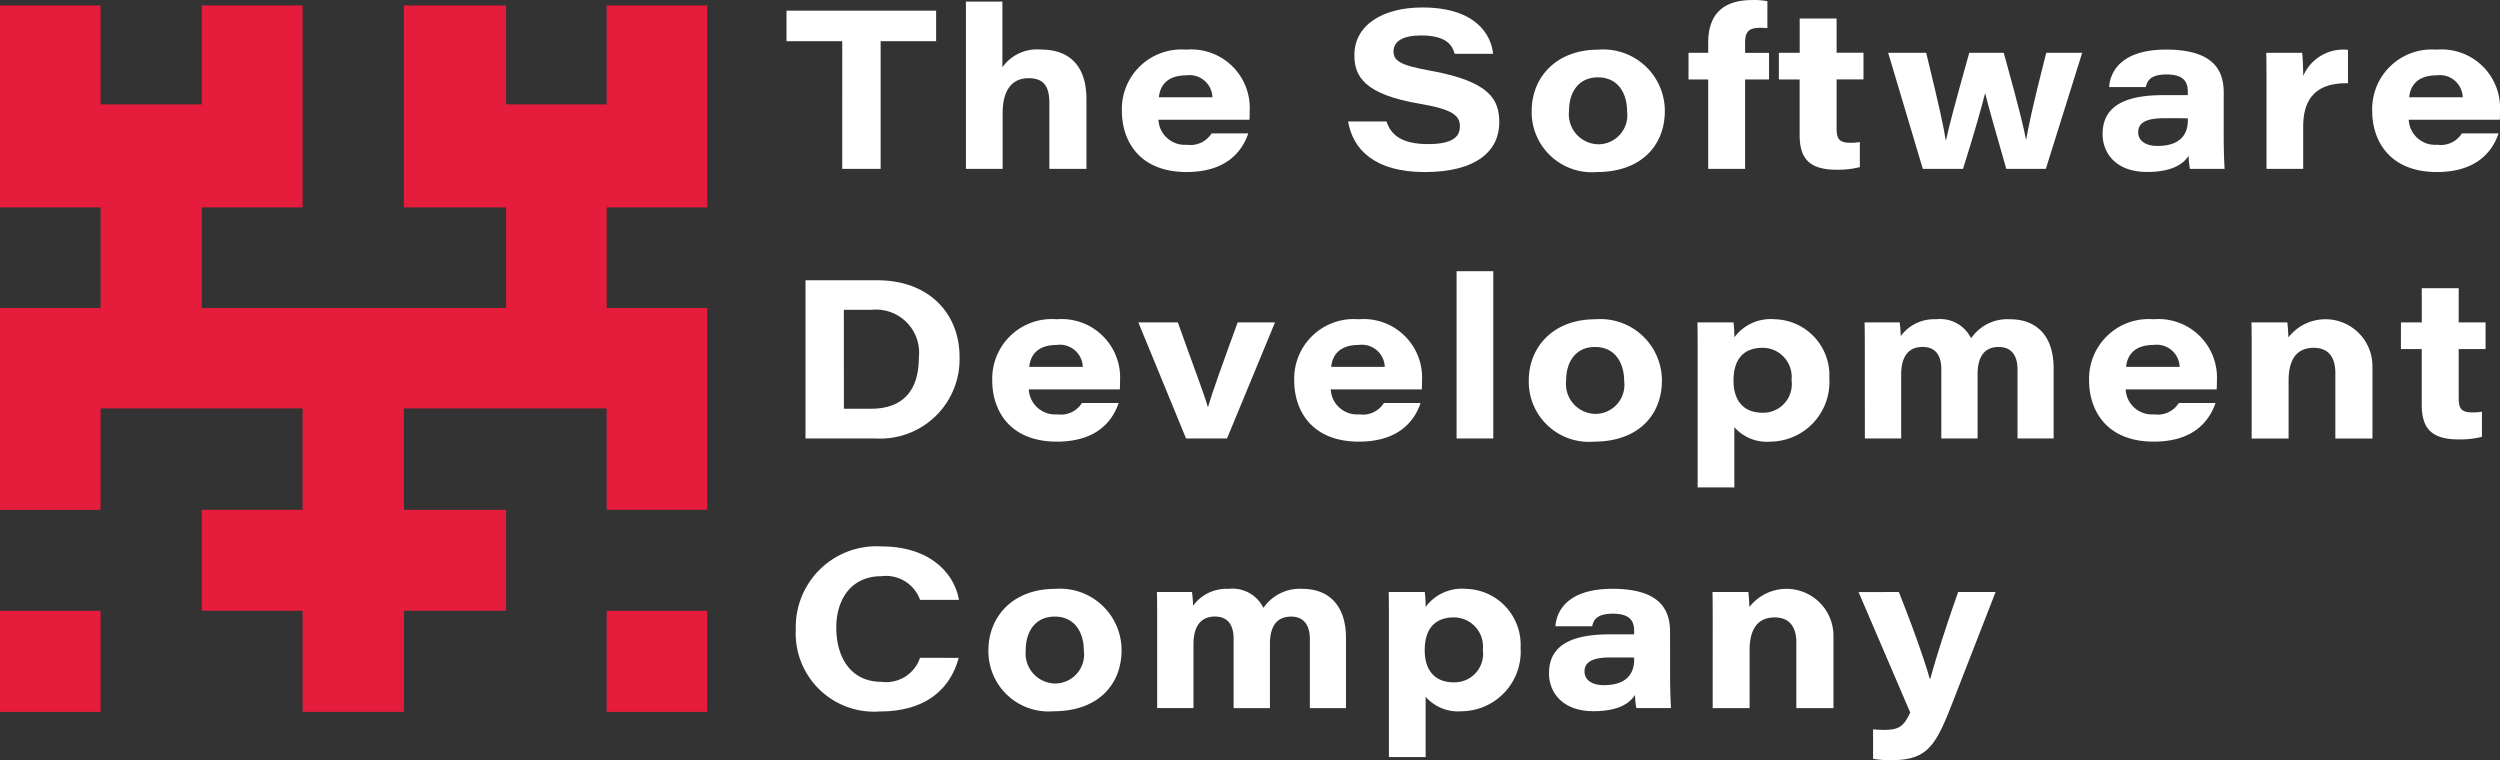 <svg xmlns="http://www.w3.org/2000/svg" width="169.291" height="51.477" viewBox="0 0 169.291 51.477">
  <rect x="0" y="0" width="169.291" height="51.477" fill="#333333" stroke="none"/>
  <g id="Group_7" data-name="Group 7" transform="translate(0 0)">
    <g id="Group_6" data-name="Group 6" transform="translate(0 0)">
      <g id="Group_2" data-name="Group 2" transform="translate(0 0.37)">
        <path id="Path_1" data-name="Path 1" d="M118.23,91.487V77.814h-6.806v6.7h-6.813v-6.7H97.692V91.487h6.919V98.3H84.006V91.487h6.827V77.814H84.006v6.7H77.152v-6.7H70.341V91.487h6.811V98.3H70.341V111.97h6.811V105.1h13.68v6.865H84.006v6.837h6.827v6.846h6.86v-6.846h6.919V111.97H97.692V105.1h13.732v6.865h6.806V98.3h-6.806V91.487Z" transform="translate(-70.341 -77.814)" fill="#e61c3c"/>
        <rect id="Rectangle_2" data-name="Rectangle 2" width="6.811" height="6.846" transform="translate(0 40.992)" fill="#e61c3c"/>
        <rect id="Rectangle_3" data-name="Rectangle 3" width="6.806" height="6.846" transform="translate(41.083 40.992)" fill="#e61c3c"/>
      </g>
      <g id="Group_3" data-name="Group 3" transform="translate(53.263)">
        <path id="Path_2" data-name="Path 2" d="M127.376,80.235H123.6v-2.07h10.132v2.07h-3.758V88.88h-2.6Z" transform="translate(-123.604 -77.444)" fill="#fff"/>
        <path id="Path_3" data-name="Path 3" d="M138.22,77.553V82a2.873,2.873,0,0,1,2.607-1.2c1.94,0,3.084,1.105,3.084,3.357V88.88H141.4V84.439c0-1.005-.27-1.7-1.4-1.7-1.177,0-1.764.869-1.764,2.368V88.88h-2.486V77.553Z" transform="translate(-123.604 -77.444)" fill="#fff"/>
        <path id="Path_4" data-name="Path 4" d="M148.786,85.554a1.786,1.786,0,0,0,1.931,1.692,1.679,1.679,0,0,0,1.667-.77h2.486c-.474,1.393-1.656,2.617-4.179,2.617-3.219,0-4.38-2.135-4.38-4.133a4.035,4.035,0,0,1,4.361-4.154,3.959,3.959,0,0,1,4.293,4.154c0,.2,0,.342-.013.594Zm3.657-1.523a1.552,1.552,0,0,0-1.773-1.485c-1.306,0-1.78.712-1.854,1.485Z" transform="translate(-123.604 -77.444)" fill="#fff"/>
        <path id="Path_5" data-name="Path 5" d="M164.228,85.669c.307.925,1.047,1.533,2.826,1.533,1.665,0,2.147-.509,2.147-1.2,0-.738-.494-1.155-2.752-1.538-3.718-.636-4.394-1.843-4.394-3.281,0-2.14,2.06-3.233,4.593-3.233,3.677,0,4.675,1.891,4.8,3.136h-2.6c-.151-.531-.508-1.241-2.276-1.241-1.239,0-1.866.394-1.866,1.086,0,.62.441.931,2.453,1.292,4.071.731,4.708,1.959,4.708,3.514,0,1.857-1.457,3.358-5.051,3.358-3.352,0-4.862-1.5-5.187-3.426Z" transform="translate(-123.604 -77.444)" fill="#fff"/>
        <path id="Path_6" data-name="Path 6" d="M183.078,84.943c0,2.419-1.673,4.15-4.591,4.15a4.073,4.073,0,0,1-4.425-4.148c0-2.157,1.55-4.139,4.526-4.139A4.166,4.166,0,0,1,183.078,84.943Zm-6.487,0a2.031,2.031,0,0,0,1.98,2.272,1.967,1.967,0,0,0,1.95-2.232c0-1.187-.59-2.3-1.969-2.3C177.2,82.682,176.591,83.732,176.591,84.945Z" transform="translate(-123.604 -77.444)" fill="#fff"/>
        <path id="Path_7" data-name="Path 7" d="M186.014,88.88V82.824h-1.332V81.019h1.332v-.672c0-1.924.987-2.9,2.995-2.9a4.826,4.826,0,0,1,1.013.078v1.826a3.547,3.547,0,0,0-.485-.024c-.808,0-1.024.291-1.024,1.024v.671h1.621v1.805h-1.621V88.88Z" transform="translate(-123.604 -77.444)" fill="#fff"/>
        <path id="Path_8" data-name="Path 8" d="M190.8,81.019h1.41V78.7h2.5v2.317h1.82v1.805h-1.82v3.312c0,.669.14.976.9.976a3.237,3.237,0,0,0,.672-.049v1.7a6.049,6.049,0,0,1-1.576.176c-1.935,0-2.5-.84-2.5-2.373V82.824H190.8Z" transform="translate(-123.604 -77.444)" fill="#fff"/>
        <path id="Path_9" data-name="Path 9" d="M200.776,81.019c.948,3.9,1.191,5.067,1.323,5.928h.016c.224-.979.482-2.035,1.577-5.928h2.336c1.128,4.072,1.368,5.152,1.505,5.876h.015c.145-.821.4-2.149,1.358-5.876h2.434l-2.462,7.861H206.2c-.788-2.758-1.168-4.069-1.426-5.1h-.016c-.211.844-.749,2.784-1.491,5.1h-2.719L198.2,81.019Z" transform="translate(-123.604 -77.444)" fill="#fff"/>
        <path id="Path_10" data-name="Path 10" d="M220.922,86.677c0,1.022.046,2.034.063,2.2h-2.349a5.4,5.4,0,0,1-.091-.888c-.422.68-1.328,1.1-2.806,1.1-2.15,0-3.018-1.31-3.018-2.566,0-2.065,1.807-2.637,4.124-2.637h1.647v-.248c0-.637-.277-1.152-1.431-1.152-1.074,0-1.311.4-1.413.853h-2.486c.066-.969.751-2.537,3.861-2.537,3.414,0,3.9,1.607,3.9,2.921Zm-2.43-1.215c-.181-.013-.723-.013-1.6-.013-1.264,0-1.761.332-1.761.952,0,.511.413.925,1.315.925,1.363,0,2.049-.624,2.049-1.742Z" transform="translate(-123.604 -77.444)" fill="#fff"/>
        <path id="Path_11" data-name="Path 11" d="M223.82,83.155c0-.712,0-1.425-.015-2.136h2.429c.042.278.072,1.148.072,1.571a2.949,2.949,0,0,1,3.031-1.771v2.262c-1.779-.029-3.031.685-3.031,2.927V88.88H223.82Z" transform="translate(-123.604 -77.444)" fill="#fff"/>
        <path id="Path_12" data-name="Path 12" d="M233.452,85.554a1.786,1.786,0,0,0,1.931,1.692,1.681,1.681,0,0,0,1.668-.77h2.486c-.475,1.393-1.656,2.617-4.18,2.617-3.218,0-4.379-2.135-4.379-4.133a4.034,4.034,0,0,1,4.36-4.154,3.96,3.96,0,0,1,4.294,4.154c0,.2,0,.342-.014.594Zm3.658-1.523a1.552,1.552,0,0,0-1.774-1.485c-1.306,0-1.78.712-1.854,1.485Z" transform="translate(-123.604 -77.444)" fill="#fff"/>
        <path id="Path_13" data-name="Path 13" d="M124.887,96.422h4.844c3.611,0,5.586,2.343,5.586,5.17a5.37,5.37,0,0,1-5.641,5.545h-4.789Zm2.6,8.7h1.845c2.1,0,3.229-1.181,3.229-3.459a2.916,2.916,0,0,0-3.2-3.239h-1.878Z" transform="translate(-123.604 -77.444)" fill="#fff"/>
        <path id="Path_14" data-name="Path 14" d="M140.007,103.811a1.786,1.786,0,0,0,1.931,1.692,1.679,1.679,0,0,0,1.668-.77h2.486c-.474,1.393-1.656,2.617-4.18,2.617-3.218,0-4.379-2.135-4.379-4.133a4.034,4.034,0,0,1,4.36-4.154,3.961,3.961,0,0,1,4.294,4.154c0,.2,0,.342-.014.594Zm3.658-1.522a1.553,1.553,0,0,0-1.774-1.486c-1.306,0-1.78.712-1.854,1.486Z" transform="translate(-123.604 -77.444)" fill="#fff"/>
        <path id="Path_15" data-name="Path 15" d="M150.1,99.276c1.076,3.032,1.747,4.735,2.023,5.708h.028c.288-.98.83-2.5,2-5.708h2.529l-3.251,7.861h-2.772l-3.231-7.861Z" transform="translate(-123.604 -77.444)" fill="#fff"/>
        <path id="Path_16" data-name="Path 16" d="M160.455,103.811a1.786,1.786,0,0,0,1.931,1.692,1.679,1.679,0,0,0,1.668-.77h2.486c-.475,1.393-1.656,2.617-4.18,2.617-3.218,0-4.379-2.135-4.379-4.133a4.034,4.034,0,0,1,4.36-4.154,3.961,3.961,0,0,1,4.294,4.154c0,.2,0,.342-.014.594Zm3.658-1.522a1.553,1.553,0,0,0-1.774-1.486c-1.306,0-1.78.712-1.854,1.486Z" transform="translate(-123.604 -77.444)" fill="#fff"/>
        <path id="Path_17" data-name="Path 17" d="M168.975,107.137V95.81h2.486v11.327Z" transform="translate(-123.604 -77.444)" fill="#fff"/>
        <path id="Path_18" data-name="Path 18" d="M182.88,103.2c0,2.419-1.673,4.15-4.591,4.15a4.073,4.073,0,0,1-4.425-4.148c0-2.157,1.55-4.139,4.526-4.139A4.166,4.166,0,0,1,182.88,103.2Zm-6.486,0a2.031,2.031,0,0,0,1.979,2.272,1.967,1.967,0,0,0,1.95-2.232c0-1.187-.59-2.3-1.969-2.3C177.006,100.939,176.394,101.989,176.394,103.2Z" transform="translate(-123.604 -77.444)" fill="#fff"/>
        <path id="Path_19" data-name="Path 19" d="M187.784,106.372v4.079H185.3v-9.245c0-.639,0-1.291-.015-1.93h2.442a8.338,8.338,0,0,1,.059,1.01,3.061,3.061,0,0,1,2.74-1.223,3.792,3.792,0,0,1,3.69,3.988,4.039,4.039,0,0,1-4.008,4.3A2.929,2.929,0,0,1,187.784,106.372Zm3.874-3.185a1.976,1.976,0,0,0-1.936-2.193c-1.444,0-1.995.925-1.995,2.225,0,1.349.675,2.173,1.964,2.173A1.934,1.934,0,0,0,191.658,103.187Z" transform="translate(-123.604 -77.444)" fill="#fff"/>
        <path id="Path_20" data-name="Path 20" d="M196.619,101.305c0-.681,0-1.348-.015-2.029h2.377c.044.306.059.645.071.929a2.8,2.8,0,0,1,2.393-1.142,2.336,2.336,0,0,1,2.371,1.287,2.984,2.984,0,0,1,2.648-1.287c1.646,0,2.942.982,2.942,3.326v4.748H206.96v-4.689c0-.685-.239-1.508-1.271-1.508-.892,0-1.434.561-1.434,1.856v4.341H201.8v-4.7c0-.777-.281-1.5-1.272-1.5-1.008,0-1.446.727-1.446,1.863v4.334h-2.459Z" transform="translate(-123.604 -77.444)" fill="#fff"/>
        <path id="Path_21" data-name="Path 21" d="M214.282,103.811a1.786,1.786,0,0,0,1.931,1.692,1.679,1.679,0,0,0,1.668-.77h2.486c-.474,1.393-1.656,2.617-4.18,2.617-3.218,0-4.379-2.135-4.379-4.133a4.034,4.034,0,0,1,4.36-4.154,3.96,3.96,0,0,1,4.294,4.154c0,.2,0,.342-.013.594Zm3.658-1.522a1.553,1.553,0,0,0-1.774-1.486c-1.305,0-1.78.712-1.853,1.486Z" transform="translate(-123.604 -77.444)" fill="#fff"/>
        <path id="Path_22" data-name="Path 22" d="M222.818,101.26c0-.666,0-1.42-.015-1.984h2.428c.031.222.059.7.073,1.015a3.18,3.18,0,0,1,5.691,2v4.849h-2.513v-4.452c0-.9-.348-1.691-1.466-1.691-1.159,0-1.7.8-1.7,2.221v3.922h-2.5Z" transform="translate(-123.604 -77.444)" fill="#fff"/>
        <path id="Path_23" data-name="Path 23" d="M232.925,99.276h1.41V96.959h2.5v2.317h1.82v1.805h-1.82v3.312c0,.669.139.976.9.976a3.18,3.18,0,0,0,.673-.049v1.705a6.106,6.106,0,0,1-1.576.175c-1.936,0-2.5-.84-2.5-2.373v-3.746h-1.41Z" transform="translate(-123.604 -77.444)" fill="#fff"/>
        <path id="Path_24" data-name="Path 24" d="M135.258,121.992c-.5,1.881-1.99,3.63-5.353,3.63a5.305,5.305,0,0,1-5.676-5.575,5.465,5.465,0,0,1,5.816-5.6c3.282,0,4.919,1.825,5.232,3.616h-2.633a2.453,2.453,0,0,0-2.628-1.6c-2,0-3.045,1.526-3.045,3.481,0,1.974.951,3.67,3.06,3.67a2.414,2.414,0,0,0,2.611-1.627Z" transform="translate(-123.604 -77.444)" fill="#fff"/>
        <path id="Path_25" data-name="Path 25" d="M146.29,121.457c0,2.42-1.672,4.15-4.591,4.15a4.073,4.073,0,0,1-4.425-4.148c0-2.156,1.55-4.139,4.526-4.139A4.166,4.166,0,0,1,146.29,121.457Zm-6.486,0a2.031,2.031,0,0,0,1.979,2.272,1.968,1.968,0,0,0,1.951-2.232c0-1.187-.591-2.3-1.97-2.3C140.416,119.2,139.8,120.247,139.8,121.459Z" transform="translate(-123.604 -77.444)" fill="#fff"/>
        <path id="Path_26" data-name="Path 26" d="M148.7,119.562c0-.681,0-1.348-.015-2.029h2.376a9.264,9.264,0,0,1,.071.93,2.8,2.8,0,0,1,2.393-1.143,2.338,2.338,0,0,1,2.372,1.287,2.982,2.982,0,0,1,2.647-1.287c1.646,0,2.942.982,2.942,3.326v4.748h-2.446v-4.689c0-.685-.239-1.507-1.27-1.507-.893,0-1.434.56-1.434,1.855v4.341h-2.459v-4.7c0-.777-.281-1.5-1.273-1.5s-1.445.726-1.445,1.862v4.334H148.7Z" transform="translate(-123.604 -77.444)" fill="#fff"/>
        <path id="Path_27" data-name="Path 27" d="M166.88,124.629v4.079h-2.486v-9.245c0-.639,0-1.291-.015-1.93h2.442a8.338,8.338,0,0,1,.059,1.01,3.059,3.059,0,0,1,2.74-1.223,3.792,3.792,0,0,1,3.69,3.988,4.04,4.04,0,0,1-4.008,4.3A2.929,2.929,0,0,1,166.88,124.629Zm3.874-3.185a1.976,1.976,0,0,0-1.936-2.193c-1.444,0-2,.925-2,2.225,0,1.349.676,2.173,1.965,2.173A1.934,1.934,0,0,0,170.754,121.444Z" transform="translate(-123.604 -77.444)" fill="#fff"/>
        <path id="Path_28" data-name="Path 28" d="M183.434,123.191c0,1.022.046,2.034.063,2.2h-2.349a5.4,5.4,0,0,1-.091-.888c-.422.68-1.328,1.1-2.806,1.1-2.15,0-3.018-1.31-3.018-2.566,0-2.064,1.807-2.637,4.124-2.637H181v-.248c0-.637-.277-1.151-1.431-1.151-1.074,0-1.311.4-1.413.853h-2.486c.066-.97.751-2.538,3.861-2.538,3.414,0,3.9,1.607,3.9,2.922ZM181,121.976c-.18-.013-.723-.013-1.6-.013-1.264,0-1.761.332-1.761.952,0,.511.413.925,1.315.925,1.363,0,2.049-.624,2.049-1.742Z" transform="translate(-123.604 -77.444)" fill="#fff"/>
        <path id="Path_29" data-name="Path 29" d="M186.319,119.517c0-.666,0-1.419-.015-1.984h2.429c.03.222.058.7.072,1.015a3.18,3.18,0,0,1,5.691,2v4.849h-2.513v-4.452c0-.9-.348-1.691-1.466-1.691-1.159,0-1.7.8-1.7,2.221v3.922h-2.5Z" transform="translate(-123.604 -77.444)" fill="#fff"/>
        <path id="Path_30" data-name="Path 30" d="M198.924,117.533c1.353,3.41,1.936,5.307,2.089,5.873h.042c.211-.785.825-2.867,1.886-5.873h2.534l-2.625,6.74c-1.356,3.5-1.769,4.648-4.454,4.648a7.8,7.8,0,0,1-1.217-.089v-2a7.7,7.7,0,0,0,.788.036c1.073,0,1.319-.34,1.73-1.17l-3.5-8.161Z" transform="translate(-123.604 -77.444)" fill="#fff"/>
      </g>
    </g>
  </g>
</svg>
